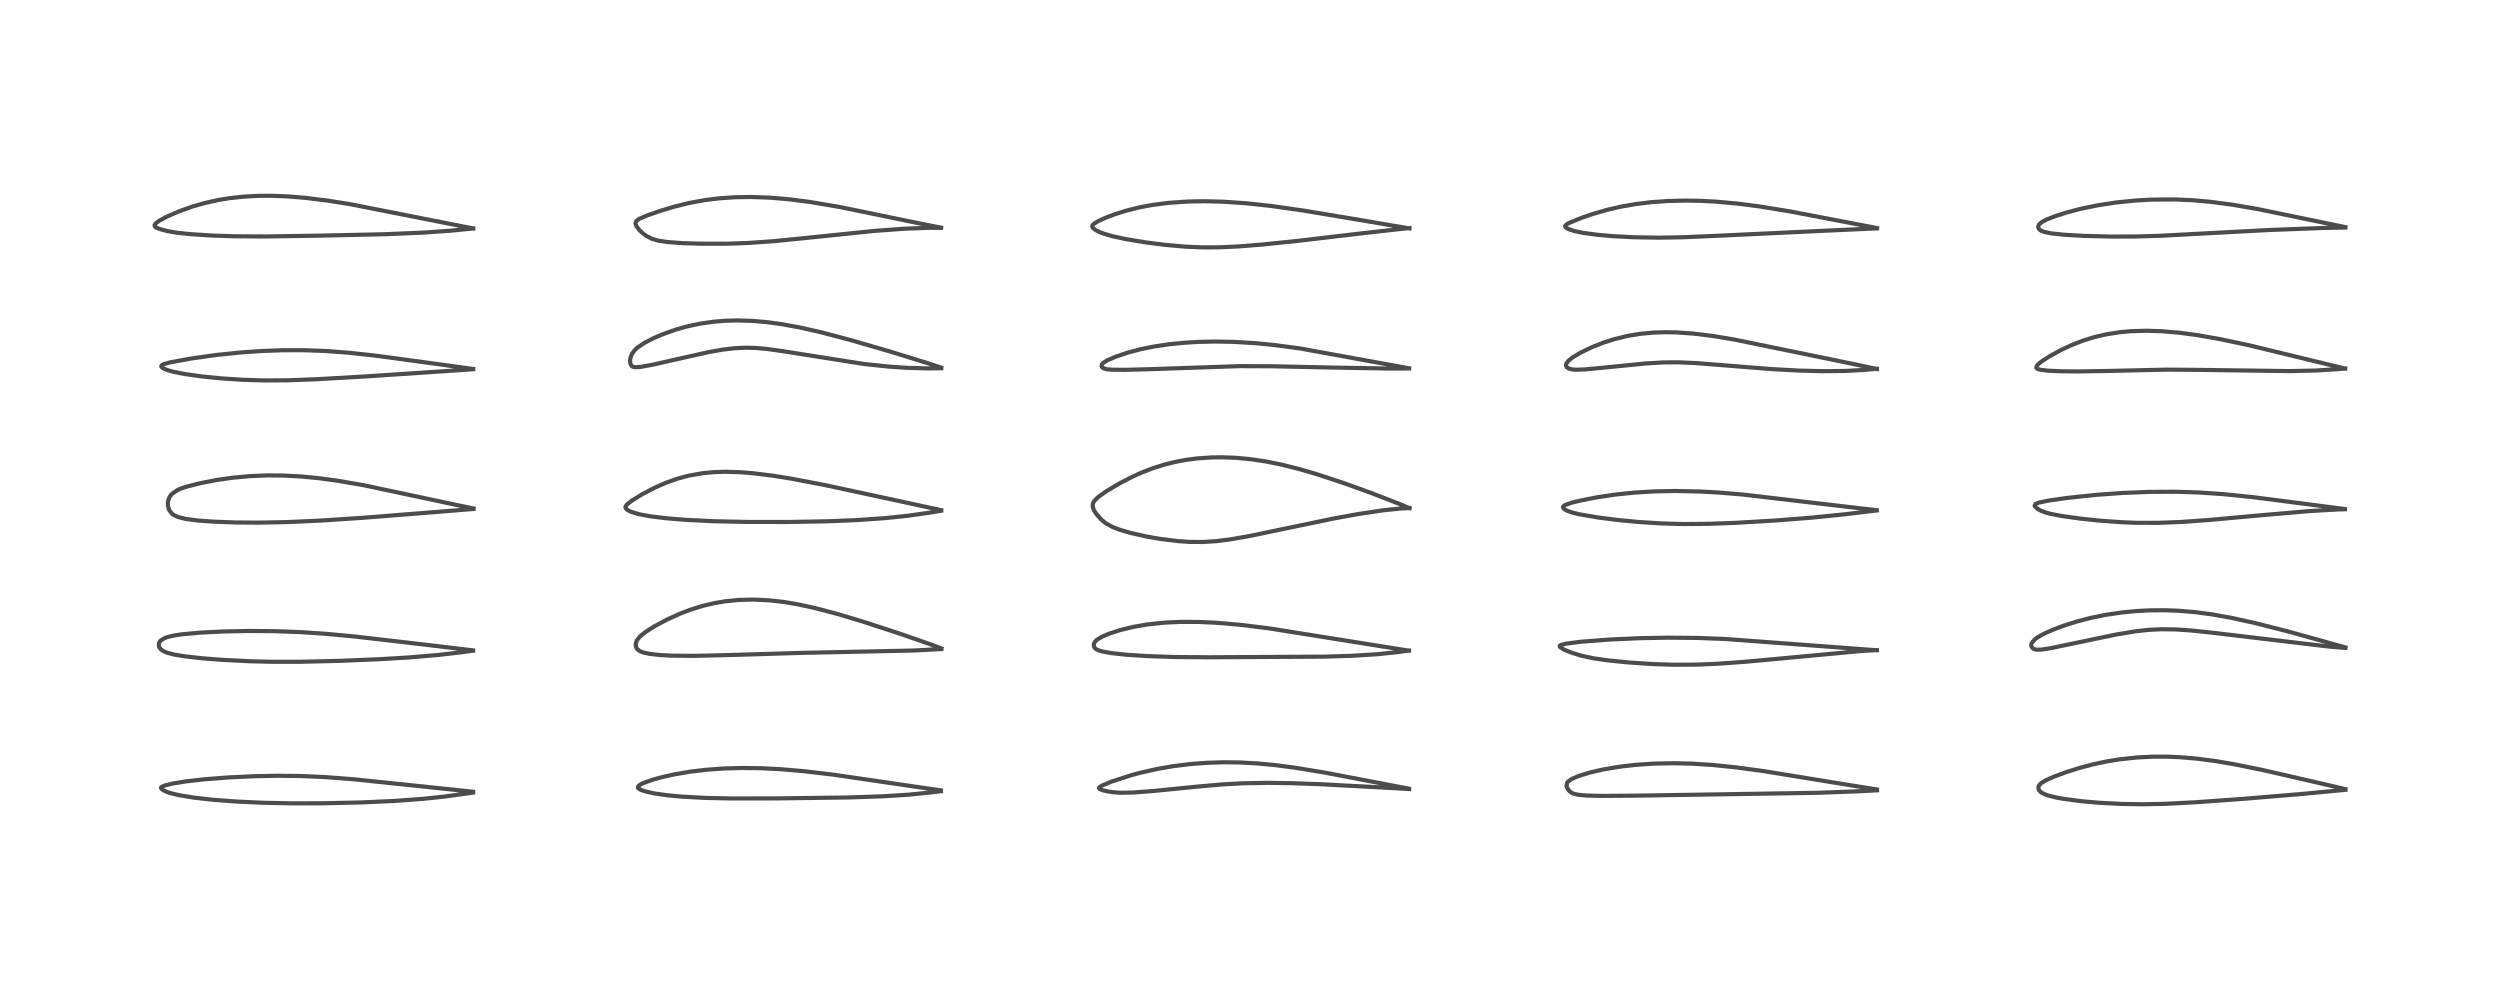 <?xml version="1.0" encoding="utf-8" standalone="no"?>
<!DOCTYPE svg PUBLIC "-//W3C//DTD SVG 1.1//EN"
  "http://www.w3.org/Graphics/SVG/1.1/DTD/svg11.dtd">
<!-- Created with matplotlib (https://matplotlib.org/) -->
<svg height="288pt" version="1.1" viewBox="0 0 720 288" width="720pt" xmlns="http://www.w3.org/2000/svg" xmlns:xlink="http://www.w3.org/1999/xlink">
 <defs>
  <style type="text/css">
*{stroke-linecap:butt;stroke-linejoin:round;}
  </style>
 </defs>
 <g id="figure_1">
  <g id="patch_1">
   <path d="M 0 288 
L 720 288 
L 720 0 
L 0 0 
z
" style="fill:#ffffff;"/>
  </g>
  <g id="axes_1">
   <g id="line2d_1">
    <path clip-path="url(#p57ed9f062d)" d="M 136.232 228.017 
L 127.78 227.138 
L 101.653 224.409 
L 93.626 223.8 
L 86.69 223.495 
L 79.886 223.421 
L 73.699 223.533 
L 65.954 223.888 
L 59.07 224.415 
L 53.466 225.045 
L 49.74 225.652 
L 47.339 226.249 
L 46.506 226.647 
L 46.378 226.826 
L 46.461 227.148 
L 47.045 227.606 
L 48.262 228.144 
L 49.203 228.446 
L 51.529 229.005 
L 55.853 229.716 
L 61.129 230.312 
L 68.149 230.847 
L 75.663 231.194 
L 84.341 231.364 
L 92.603 231.348 
L 103.985 231.102 
L 113.542 230.671 
L 121.825 230.065 
L 127.86 229.433 
L 134.963 228.451 
L 136.252 228.258 
L 136.252 228.258 
" style="fill:none;stroke:#000000;stroke-linecap:square;stroke-opacity:0.7;stroke-width:1.2;"/>
   </g>
   <g id="line2d_2">
    <path clip-path="url(#p57ed9f062d)" d="M 136.224 187.307 
L 122.275 185.642 
L 102.331 183.331 
L 93.847 182.537 
L 86.774 182.063 
L 79.21 181.779 
L 71.956 181.717 
L 64.245 181.866 
L 57.695 182.194 
L 52.42 182.675 
L 50.194 183.006 
L 48.156 183.49 
L 47.488 183.735 
L 46.367 184.405 
L 45.973 184.857 
L 45.749 185.376 
L 45.764 186.108 
L 45.965 186.564 
L 46.477 187.135 
L 47.107 187.55 
L 48.06 187.96 
L 50.097 188.501 
L 53.186 189.017 
L 58.146 189.578 
L 63.8 190.028 
L 72.115 190.447 
L 77.999 190.59 
L 86.575 190.589 
L 97.992 190.318 
L 109.4 189.843 
L 117.65 189.351 
L 126.244 188.626 
L 132.634 187.883 
L 136.256 187.399 
L 136.256 187.399 
" style="fill:none;stroke:#000000;stroke-linecap:square;stroke-opacity:0.7;stroke-width:1.2;"/>
   </g>
   <g id="line2d_3">
    <path clip-path="url(#p57ed9f062d)" d="M 136.359 146.435 
L 131.455 145.42 
L 104.685 139.735 
L 97.241 138.452 
L 91.572 137.688 
L 86.563 137.212 
L 81.422 136.948 
L 77.039 136.917 
L 72.068 137.114 
L 67.132 137.565 
L 62.428 138.238 
L 57.446 139.211 
L 53.505 140.228 
L 51.904 140.784 
L 51.119 141.133 
L 49.528 142.225 
L 49.212 142.577 
L 48.783 143.236 
L 48.404 144.335 
L 48.334 144.924 
L 48.374 145.746 
L 48.731 146.9 
L 49.537 147.95 
L 50.075 148.345 
L 51.397 148.939 
L 53.454 149.442 
L 56.883 149.9 
L 61.204 150.224 
L 67.697 150.467 
L 74.201 150.522 
L 82.72 150.361 
L 92.312 149.925 
L 104.39 149.133 
L 120.41 147.862 
L 136.381 146.584 
L 136.381 146.584 
" style="fill:none;stroke:#000000;stroke-linecap:square;stroke-opacity:0.7;stroke-width:1.2;"/>
   </g>
   <g id="line2d_4">
    <path clip-path="url(#p57ed9f062d)" d="M 136.271 106.268 
L 126.856 104.965 
L 108.321 102.444 
L 100.303 101.572 
L 93.402 101.065 
L 87.298 100.854 
L 81.443 100.867 
L 75.127 101.101 
L 69.369 101.502 
L 62.185 102.245 
L 55.122 103.242 
L 49.164 104.327 
L 47.233 104.842 
L 46.628 105.152 
L 46.44 105.492 
L 46.561 105.744 
L 47.085 106.124 
L 48.39 106.646 
L 50.057 107.099 
L 53.27 107.731 
L 58.124 108.416 
L 63.557 108.963 
L 70.097 109.388 
L 76.075 109.565 
L 82.871 109.528 
L 90.912 109.231 
L 105.196 108.417 
L 127.979 106.903 
L 136.289 106.335 
L 136.289 106.335 
" style="fill:none;stroke:#000000;stroke-linecap:square;stroke-opacity:0.7;stroke-width:1.2;"/>
   </g>
   <g id="line2d_5">
    <path clip-path="url(#p57ed9f062d)" d="M 136.258 65.789 
L 100.764 58.791 
L 94.633 57.812 
L 87.926 56.977 
L 82.687 56.552 
L 77.972 56.381 
L 74.327 56.407 
L 70.117 56.635 
L 66.077 57.079 
L 62.865 57.606 
L 58.881 58.494 
L 55.401 59.495 
L 51.63 60.835 
L 48.044 62.395 
L 45.916 63.541 
L 44.832 64.348 
L 44.509 64.908 
L 44.637 65.259 
L 44.985 65.534 
L 45.948 65.949 
L 48.202 66.557 
L 51.167 67.054 
L 54.913 67.443 
L 60.937 67.828 
L 67.423 68.047 
L 76.415 68.101 
L 91.775 67.87 
L 110.99 67.45 
L 121.972 66.985 
L 129.488 66.465 
L 136.29 65.791 
L 136.29 65.791 
" style="fill:none;stroke:#000000;stroke-linecap:square;stroke-opacity:0.7;stroke-width:1.2;"/>
   </g>
   <g id="line2d_6">
    <path clip-path="url(#p57ed9f062d)" d="M 270.978 227.627 
L 263.33 226.52 
L 239.893 223.088 
L 231.367 222.087 
L 224.667 221.52 
L 219.414 221.256 
L 213.621 221.179 
L 208.482 221.323 
L 203.305 221.696 
L 198.722 222.244 
L 193.963 223.066 
L 190.266 223.915 
L 187.879 224.588 
L 185.213 225.543 
L 184.405 225.948 
L 183.794 226.458 
L 183.717 226.835 
L 183.837 227.036 
L 184.588 227.494 
L 186.117 227.997 
L 188.628 228.537 
L 192.308 229.053 
L 196.623 229.447 
L 203.085 229.794 
L 210.894 229.964 
L 223.57 229.941 
L 244.138 229.673 
L 254.053 229.343 
L 261.7 228.865 
L 268.376 228.187 
L 270.984 227.865 
L 270.984 227.865 
" style="fill:none;stroke:#000000;stroke-linecap:square;stroke-opacity:0.7;stroke-width:1.2;"/>
   </g>
   <g id="line2d_7">
    <path clip-path="url(#p57ed9f062d)" d="M 271.116 186.744 
L 268.274 185.672 
L 259.052 182.46 
L 248.599 179.05 
L 241.128 176.808 
L 234.697 175.113 
L 229.571 174.006 
L 225.657 173.358 
L 221.632 172.902 
L 217.108 172.679 
L 212.889 172.776 
L 208.802 173.18 
L 205.73 173.7 
L 202.454 174.473 
L 198.781 175.615 
L 195.803 176.755 
L 192.089 178.44 
L 188.59 180.309 
L 186.129 181.858 
L 184.883 182.801 
L 184.341 183.289 
L 183.472 184.358 
L 183.157 185.082 
L 183.071 185.782 
L 183.233 186.483 
L 183.636 187.053 
L 184.352 187.551 
L 185.218 187.896 
L 187.193 188.333 
L 190.075 188.652 
L 193.525 188.83 
L 200.049 188.888 
L 209.586 188.66 
L 230.775 188.031 
L 263.072 187.353 
L 271.11 186.923 
L 271.11 186.923 
" style="fill:none;stroke:#000000;stroke-linecap:square;stroke-opacity:0.7;stroke-width:1.2;"/>
   </g>
   <g id="line2d_8">
    <path clip-path="url(#p57ed9f062d)" d="M 271.056 146.938 
L 259.992 144.525 
L 237.548 139.701 
L 227.927 137.859 
L 222.541 136.99 
L 216.487 136.249 
L 213.103 135.988 
L 208.806 135.868 
L 205.704 135.966 
L 202.363 136.279 
L 198.25 137.013 
L 195.235 137.82 
L 191.82 139.023 
L 188.54 140.461 
L 184.913 142.362 
L 181.944 144.204 
L 180.57 145.286 
L 180.175 145.804 
L 180.118 146.125 
L 180.391 146.617 
L 180.875 146.983 
L 181.592 147.342 
L 183.963 148.072 
L 187.095 148.665 
L 191.626 149.234 
L 197.328 149.706 
L 205.585 150.111 
L 215.015 150.311 
L 227.011 150.327 
L 238.434 150.128 
L 246.959 149.775 
L 254.883 149.221 
L 261.478 148.534 
L 267.39 147.696 
L 271.064 147.084 
L 271.064 147.084 
" style="fill:none;stroke:#000000;stroke-linecap:square;stroke-opacity:0.7;stroke-width:1.2;"/>
   </g>
   <g id="line2d_9">
    <path clip-path="url(#p57ed9f062d)" d="M 271.074 105.885 
L 267.356 104.647 
L 256.323 101.232 
L 244.67 97.854 
L 236.589 95.726 
L 230.638 94.368 
L 225.175 93.361 
L 220.939 92.784 
L 216.708 92.417 
L 212.185 92.285 
L 208.811 92.381 
L 205.65 92.636 
L 201.689 93.2 
L 197.83 94.028 
L 194.56 94.956 
L 191.007 96.21 
L 188.316 97.353 
L 185.69 98.694 
L 183.523 100.156 
L 182.976 100.651 
L 182.092 101.759 
L 181.592 102.932 
L 181.452 103.832 
L 181.545 104.76 
L 181.966 105.445 
L 182.321 105.641 
L 183.089 105.764 
L 184.588 105.656 
L 187.908 105.051 
L 194.508 103.55 
L 204.101 101.406 
L 208.113 100.697 
L 211.353 100.304 
L 214.73 100.136 
L 217.696 100.214 
L 220.816 100.492 
L 225.231 101.107 
L 248.901 104.835 
L 255.981 105.58 
L 261.175 105.938 
L 267.332 106.104 
L 271.089 106.049 
L 271.089 106.049 
" style="fill:none;stroke:#000000;stroke-linecap:square;stroke-opacity:0.7;stroke-width:1.2;"/>
   </g>
   <g id="line2d_10">
    <path clip-path="url(#p57ed9f062d)" d="M 271.036 65.574 
L 266.142 64.606 
L 241.689 59.589 
L 233.474 58.199 
L 227.569 57.427 
L 222.021 56.939 
L 216.218 56.727 
L 211.466 56.812 
L 207.005 57.129 
L 202.941 57.637 
L 198.256 58.506 
L 194.142 59.528 
L 190.256 60.701 
L 186.581 61.972 
L 184.156 62.99 
L 183.387 63.515 
L 183.037 64.126 
L 183.03 64.436 
L 183.304 65.182 
L 184.184 66.312 
L 185.146 67.203 
L 186.064 67.885 
L 187.703 68.75 
L 189.481 69.283 
L 192.316 69.714 
L 196.523 70.017 
L 201.721 70.185 
L 209.535 70.181 
L 215.683 69.963 
L 222.832 69.461 
L 231.979 68.548 
L 251.672 66.51 
L 260.668 65.855 
L 267.363 65.616 
L 271.009 65.634 
L 271.009 65.634 
" style="fill:none;stroke:#000000;stroke-linecap:square;stroke-opacity:0.7;stroke-width:1.2;"/>
   </g>
   <g id="line2d_11">
    <path clip-path="url(#p57ed9f062d)" d="M 405.788 227.142 
L 398.878 225.821 
L 381.581 222.518 
L 373.027 221.111 
L 367.241 220.352 
L 362.317 219.881 
L 357.396 219.602 
L 352.595 219.531 
L 347.523 219.685 
L 342.744 220.051 
L 337.834 220.662 
L 333.332 221.441 
L 328.155 222.614 
L 325.885 223.229 
L 319.95 225.158 
L 317.254 226.296 
L 316.608 226.751 
L 316.534 227.044 
L 316.742 227.257 
L 317.509 227.567 
L 319.047 227.927 
L 320.524 228.164 
L 322.845 228.316 
L 326.256 228.243 
L 331.795 227.843 
L 344.513 226.57 
L 352.097 225.9 
L 358.056 225.579 
L 365 225.461 
L 372.211 225.564 
L 380.415 225.861 
L 397.405 226.763 
L 405.835 227.239 
L 405.835 227.239 
" style="fill:none;stroke:#000000;stroke-linecap:square;stroke-opacity:0.7;stroke-width:1.2;"/>
   </g>
   <g id="line2d_12">
    <path clip-path="url(#p57ed9f062d)" d="M 405.73 187.384 
L 365.475 180.966 
L 357.306 179.957 
L 350.368 179.356 
L 345.249 179.117 
L 339.954 179.101 
L 335.287 179.323 
L 330.432 179.839 
L 326.448 180.525 
L 322.627 181.453 
L 319.524 182.46 
L 317.529 183.295 
L 315.885 184.275 
L 315.279 184.919 
L 315.022 185.551 
L 315.022 186.031 
L 315.171 186.432 
L 315.596 186.889 
L 316.221 187.231 
L 317.453 187.619 
L 319.948 188.076 
L 324.339 188.559 
L 330.524 188.962 
L 338.368 189.221 
L 348.219 189.294 
L 381.496 189.112 
L 389.418 188.864 
L 396.673 188.413 
L 402.18 187.846 
L 405.75 187.362 
L 405.75 187.362 
" style="fill:none;stroke:#000000;stroke-linecap:square;stroke-opacity:0.7;stroke-width:1.2;"/>
   </g>
   <g id="line2d_13">
    <path clip-path="url(#p57ed9f062d)" d="M 405.88 146.329 
L 403.206 145.196 
L 395.206 142.093 
L 387.114 139.168 
L 379.34 136.598 
L 374.757 135.245 
L 369.255 133.846 
L 364.463 132.879 
L 359.945 132.216 
L 355.943 131.849 
L 352.114 131.703 
L 348.819 131.746 
L 344.806 132.025 
L 341.633 132.435 
L 338.93 132.928 
L 335.595 133.732 
L 331.863 134.908 
L 328.75 136.12 
L 326.313 137.215 
L 322.631 139.1 
L 318.648 141.459 
L 316.214 143.195 
L 315.06 144.397 
L 314.725 145.115 
L 314.725 146.086 
L 315.09 147.004 
L 315.73 147.997 
L 317.122 149.59 
L 318.456 150.693 
L 320.358 151.75 
L 322.445 152.559 
L 325.685 153.505 
L 330.206 154.521 
L 333.851 155.165 
L 339.269 155.842 
L 342.553 156.061 
L 346.473 156.088 
L 350.268 155.851 
L 354.329 155.343 
L 360.209 154.305 
L 369.771 152.307 
L 383.85 149.378 
L 391.306 148.018 
L 398.403 146.961 
L 403.035 146.479 
L 405.942 146.313 
L 405.942 146.313 
" style="fill:none;stroke:#000000;stroke-linecap:square;stroke-opacity:0.7;stroke-width:1.2;"/>
   </g>
   <g id="line2d_14">
    <path clip-path="url(#p57ed9f062d)" d="M 405.827 106.072 
L 374.431 100.361 
L 366.962 99.361 
L 361.443 98.821 
L 355.187 98.453 
L 349.999 98.361 
L 345.16 98.464 
L 341.093 98.705 
L 336.883 99.122 
L 332.378 99.788 
L 328.541 100.567 
L 324.816 101.546 
L 321.463 102.666 
L 318.915 103.764 
L 317.703 104.537 
L 317.317 105.017 
L 317.259 105.506 
L 317.432 105.81 
L 317.854 106.092 
L 318.794 106.342 
L 320.239 106.477 
L 324.021 106.517 
L 331.362 106.319 
L 356.991 105.446 
L 366.32 105.482 
L 383.401 105.848 
L 399.431 106.127 
L 405.829 106.122 
L 405.829 106.122 
" style="fill:none;stroke:#000000;stroke-linecap:square;stroke-opacity:0.7;stroke-width:1.2;"/>
   </g>
   <g id="line2d_15">
    <path clip-path="url(#p57ed9f062d)" d="M 405.892 65.788 
L 392.877 63.562 
L 375.235 60.619 
L 366.133 59.324 
L 358.931 58.544 
L 352.353 58.093 
L 346.887 57.953 
L 342.105 58.036 
L 336.516 58.423 
L 331.831 59.032 
L 328.255 59.703 
L 324.572 60.608 
L 321.099 61.687 
L 318.112 62.832 
L 316.203 63.728 
L 315.051 64.444 
L 314.614 64.918 
L 314.545 65.244 
L 314.761 65.658 
L 315.58 66.276 
L 316.67 66.83 
L 317.88 67.299 
L 320.465 68.044 
L 324.112 68.834 
L 329.627 69.765 
L 335.66 70.538 
L 341.317 71.03 
L 346.173 71.239 
L 350.809 71.236 
L 356.555 70.984 
L 363.435 70.434 
L 373.765 69.366 
L 391.858 67.239 
L 404.265 65.842 
L 405.909 65.695 
L 405.909 65.695 
" style="fill:none;stroke:#000000;stroke-linecap:square;stroke-opacity:0.7;stroke-width:1.2;"/>
   </g>
   <g id="line2d_16">
    <path clip-path="url(#p57ed9f062d)" d="M 540.563 227.368 
L 534.045 226.329 
L 507.675 222.041 
L 500.022 221.01 
L 493.196 220.308 
L 487.13 219.923 
L 481.891 219.806 
L 476.357 219.92 
L 471.042 220.28 
L 466.513 220.801 
L 461.572 221.633 
L 457.624 222.554 
L 454.518 223.53 
L 452.64 224.357 
L 451.635 225.071 
L 451.319 225.493 
L 451.16 226.213 
L 451.3 226.826 
L 451.777 227.614 
L 452.327 228.128 
L 452.55 228.275 
L 453.27 228.602 
L 454.649 228.911 
L 456.935 229.116 
L 461.229 229.22 
L 471.08 229.149 
L 523.784 228.321 
L 535.823 227.865 
L 540.588 227.609 
L 540.588 227.609 
" style="fill:none;stroke:#000000;stroke-linecap:square;stroke-opacity:0.7;stroke-width:1.2;"/>
   </g>
   <g id="line2d_17">
    <path clip-path="url(#p57ed9f062d)" d="M 540.503 187.276 
L 496.698 184.014 
L 488.487 183.718 
L 480.298 183.65 
L 472.338 183.794 
L 463.558 184.186 
L 455.314 184.821 
L 451.018 185.367 
L 449.593 185.732 
L 449.224 185.991 
L 449.193 186.176 
L 449.362 186.429 
L 450.454 187.091 
L 452.457 187.915 
L 455.312 188.818 
L 458.979 189.6 
L 463.161 190.195 
L 469.067 190.79 
L 476.202 191.261 
L 482.164 191.448 
L 488.505 191.413 
L 494.436 191.17 
L 502.346 190.612 
L 513.484 189.591 
L 536.062 187.484 
L 540.546 187.226 
L 540.546 187.226 
" style="fill:none;stroke:#000000;stroke-linecap:square;stroke-opacity:0.7;stroke-width:1.2;"/>
   </g>
   <g id="line2d_18">
    <path clip-path="url(#p57ed9f062d)" d="M 540.489 146.931 
L 532.872 146.059 
L 502.088 142.44 
L 494.972 141.848 
L 489.71 141.557 
L 482.493 141.402 
L 476.608 141.513 
L 470.743 141.862 
L 465.326 142.419 
L 460.209 143.172 
L 455.591 144.062 
L 452.668 144.767 
L 450.717 145.446 
L 450.238 145.81 
L 450.157 146.134 
L 450.292 146.404 
L 450.727 146.77 
L 451.564 147.19 
L 453.203 147.72 
L 454.929 148.126 
L 460.267 149.043 
L 466.204 149.792 
L 471.904 150.332 
L 478.797 150.76 
L 484.871 150.922 
L 492.152 150.861 
L 500.065 150.565 
L 511.314 149.904 
L 521.67 149.089 
L 531.363 148.108 
L 540.521 147.003 
L 540.521 147.003 
" style="fill:none;stroke:#000000;stroke-linecap:square;stroke-opacity:0.7;stroke-width:1.2;"/>
   </g>
   <g id="line2d_19">
    <path clip-path="url(#p57ed9f062d)" d="M 540.536 106.265 
L 533.096 104.692 
L 499.463 97.785 
L 493.358 96.773 
L 487.753 96.08 
L 482.842 95.733 
L 479.643 95.671 
L 476.434 95.764 
L 472.383 96.135 
L 468.894 96.708 
L 464.795 97.71 
L 461.591 98.751 
L 458.516 99.971 
L 455.317 101.501 
L 452.982 102.88 
L 451.747 103.85 
L 451.108 104.687 
L 451.012 105.311 
L 451.252 105.773 
L 451.761 106.128 
L 452.89 106.421 
L 453.897 106.486 
L 456.614 106.379 
L 463.086 105.758 
L 474.035 104.669 
L 479.193 104.373 
L 483.459 104.346 
L 488.554 104.572 
L 496.911 105.243 
L 510.274 106.302 
L 518.278 106.73 
L 524.911 106.898 
L 531.426 106.833 
L 536.785 106.546 
L 540.56 106.202 
L 540.56 106.202 
" style="fill:none;stroke:#000000;stroke-linecap:square;stroke-opacity:0.7;stroke-width:1.2;"/>
   </g>
   <g id="line2d_20">
    <path clip-path="url(#p57ed9f062d)" d="M 540.591 65.68 
L 534.792 64.573 
L 515.56 60.894 
L 506.729 59.452 
L 500.408 58.634 
L 494.252 58.075 
L 489.746 57.839 
L 485.359 57.766 
L 480.422 57.882 
L 475.528 58.229 
L 471.13 58.762 
L 466.894 59.499 
L 462.841 60.433 
L 458.712 61.63 
L 455.511 62.729 
L 451.937 64.187 
L 451.134 64.645 
L 450.753 65.1 
L 450.799 65.355 
L 451.206 65.717 
L 452.141 66.139 
L 453.714 66.608 
L 455.818 67.047 
L 460.124 67.631 
L 464.509 68.013 
L 470.559 68.329 
L 477.783 68.448 
L 484.479 68.336 
L 494.971 67.886 
L 527.07 66.377 
L 540.59 65.771 
L 540.59 65.771 
" style="fill:none;stroke:#000000;stroke-linecap:square;stroke-opacity:0.7;stroke-width:1.2;"/>
   </g>
   <g id="line2d_21">
    <path clip-path="url(#p57ed9f062d)" d="M 675.479 227.274 
L 667.682 225.451 
L 651.744 221.786 
L 643.419 220.098 
L 638.228 219.215 
L 632.876 218.506 
L 627.822 218.072 
L 624.178 217.919 
L 619.975 217.922 
L 615.473 218.148 
L 610.378 218.698 
L 606.742 219.292 
L 602.754 220.142 
L 598.862 221.175 
L 595.208 222.326 
L 591.407 223.73 
L 589.094 224.772 
L 587.757 225.631 
L 587.287 226.154 
L 587.086 226.603 
L 587.051 227.032 
L 587.253 227.611 
L 587.899 228.242 
L 588.779 228.708 
L 590.045 229.155 
L 592.325 229.71 
L 594.067 230.031 
L 599.514 230.754 
L 604.637 231.202 
L 610.983 231.531 
L 617.247 231.627 
L 623.67 231.498 
L 632.422 231.045 
L 646.025 230.071 
L 662.815 228.67 
L 675.491 227.469 
L 675.491 227.469 
" style="fill:none;stroke:#000000;stroke-linecap:square;stroke-opacity:0.7;stroke-width:1.2;"/>
   </g>
   <g id="line2d_22">
    <path clip-path="url(#p57ed9f062d)" d="M 675.49 186.46 
L 658.942 181.851 
L 649.532 179.461 
L 642.701 177.952 
L 637.19 176.961 
L 632.199 176.296 
L 627.263 175.887 
L 623.687 175.752 
L 619.294 175.775 
L 615.338 175.975 
L 611.043 176.39 
L 606.432 177.076 
L 602.211 177.935 
L 598.054 179.016 
L 594.189 180.249 
L 590.998 181.465 
L 588.794 182.453 
L 586.796 183.562 
L 586.147 184.026 
L 585.114 185.214 
L 584.978 185.824 
L 585.099 186.305 
L 585.412 186.691 
L 585.863 186.953 
L 586.678 187.125 
L 588.071 187.072 
L 590.971 186.603 
L 598.425 185.04 
L 609.433 182.744 
L 615.083 181.808 
L 618.809 181.399 
L 622.399 181.219 
L 626.611 181.276 
L 630.93 181.566 
L 637.294 182.237 
L 670.859 186.227 
L 675.487 186.603 
L 675.487 186.603 
" style="fill:none;stroke:#000000;stroke-linecap:square;stroke-opacity:0.7;stroke-width:1.2;"/>
   </g>
   <g id="line2d_23">
    <path clip-path="url(#p57ed9f062d)" d="M 675.308 146.604 
L 666.909 145.507 
L 648.767 143.169 
L 640.136 142.295 
L 633.231 141.831 
L 626.619 141.623 
L 618.929 141.663 
L 611.247 141.972 
L 603.927 142.497 
L 595.466 143.388 
L 590.263 144.12 
L 587.188 144.745 
L 586.233 145.145 
L 585.972 145.583 
L 586.044 145.808 
L 586.627 146.405 
L 587.568 146.979 
L 588.918 147.531 
L 590.38 147.944 
L 593.786 148.612 
L 599.23 149.37 
L 604.748 149.948 
L 611.074 150.402 
L 615.17 150.563 
L 621.641 150.578 
L 628.186 150.321 
L 636.326 149.74 
L 651.069 148.402 
L 664.749 147.22 
L 673.141 146.723 
L 675.357 146.655 
L 675.357 146.655 
" style="fill:none;stroke:#000000;stroke-linecap:square;stroke-opacity:0.7;stroke-width:1.2;"/>
   </g>
   <g id="line2d_24">
    <path clip-path="url(#p57ed9f062d)" d="M 675.387 106.153 
L 647.732 99.44 
L 639.449 97.678 
L 632.783 96.506 
L 627.597 95.818 
L 622.583 95.392 
L 618.238 95.252 
L 613.587 95.389 
L 610.567 95.664 
L 606.561 96.291 
L 603.009 97.13 
L 599.902 98.1 
L 596.661 99.359 
L 593.628 100.768 
L 590.146 102.676 
L 587.907 104.15 
L 587.05 104.862 
L 586.611 105.362 
L 586.451 105.928 
L 586.782 106.252 
L 587.594 106.488 
L 589.773 106.749 
L 593.424 106.926 
L 598.34 106.98 
L 607.665 106.825 
L 623.97 106.453 
L 632.89 106.522 
L 659.469 106.877 
L 667.049 106.705 
L 673.098 106.336 
L 675.396 106.133 
L 675.396 106.133 
" style="fill:none;stroke:#000000;stroke-linecap:square;stroke-opacity:0.7;stroke-width:1.2;"/>
   </g>
   <g id="line2d_25">
    <path clip-path="url(#p57ed9f062d)" d="M 675.469 65.407 
L 670.273 64.349 
L 650.254 60.215 
L 642.995 58.968 
L 636.716 58.133 
L 631.577 57.673 
L 626.545 57.441 
L 619.578 57.487 
L 615.299 57.725 
L 609.506 58.305 
L 604.084 59.134 
L 599.333 60.115 
L 595.134 61.217 
L 592.061 62.199 
L 589.495 63.199 
L 587.993 63.985 
L 587.247 64.643 
L 587.013 65.217 
L 587.073 65.659 
L 587.338 66.071 
L 587.833 66.436 
L 588.832 66.82 
L 590.785 67.212 
L 594.408 67.601 
L 600.203 67.937 
L 608.392 68.138 
L 615.225 68.109 
L 621.898 67.912 
L 634.578 67.244 
L 653.657 66.236 
L 669.004 65.662 
L 675.467 65.53 
L 675.467 65.53 
" style="fill:none;stroke:#000000;stroke-linecap:square;stroke-opacity:0.7;stroke-width:1.2;"/>
   </g>
  </g>
 </g>
 <defs>
  <clipPath id="p57ed9f062d">
   <rect height="262.08" width="694.08" x="12.96" y="12.96"/>
  </clipPath>
 </defs>
</svg>
